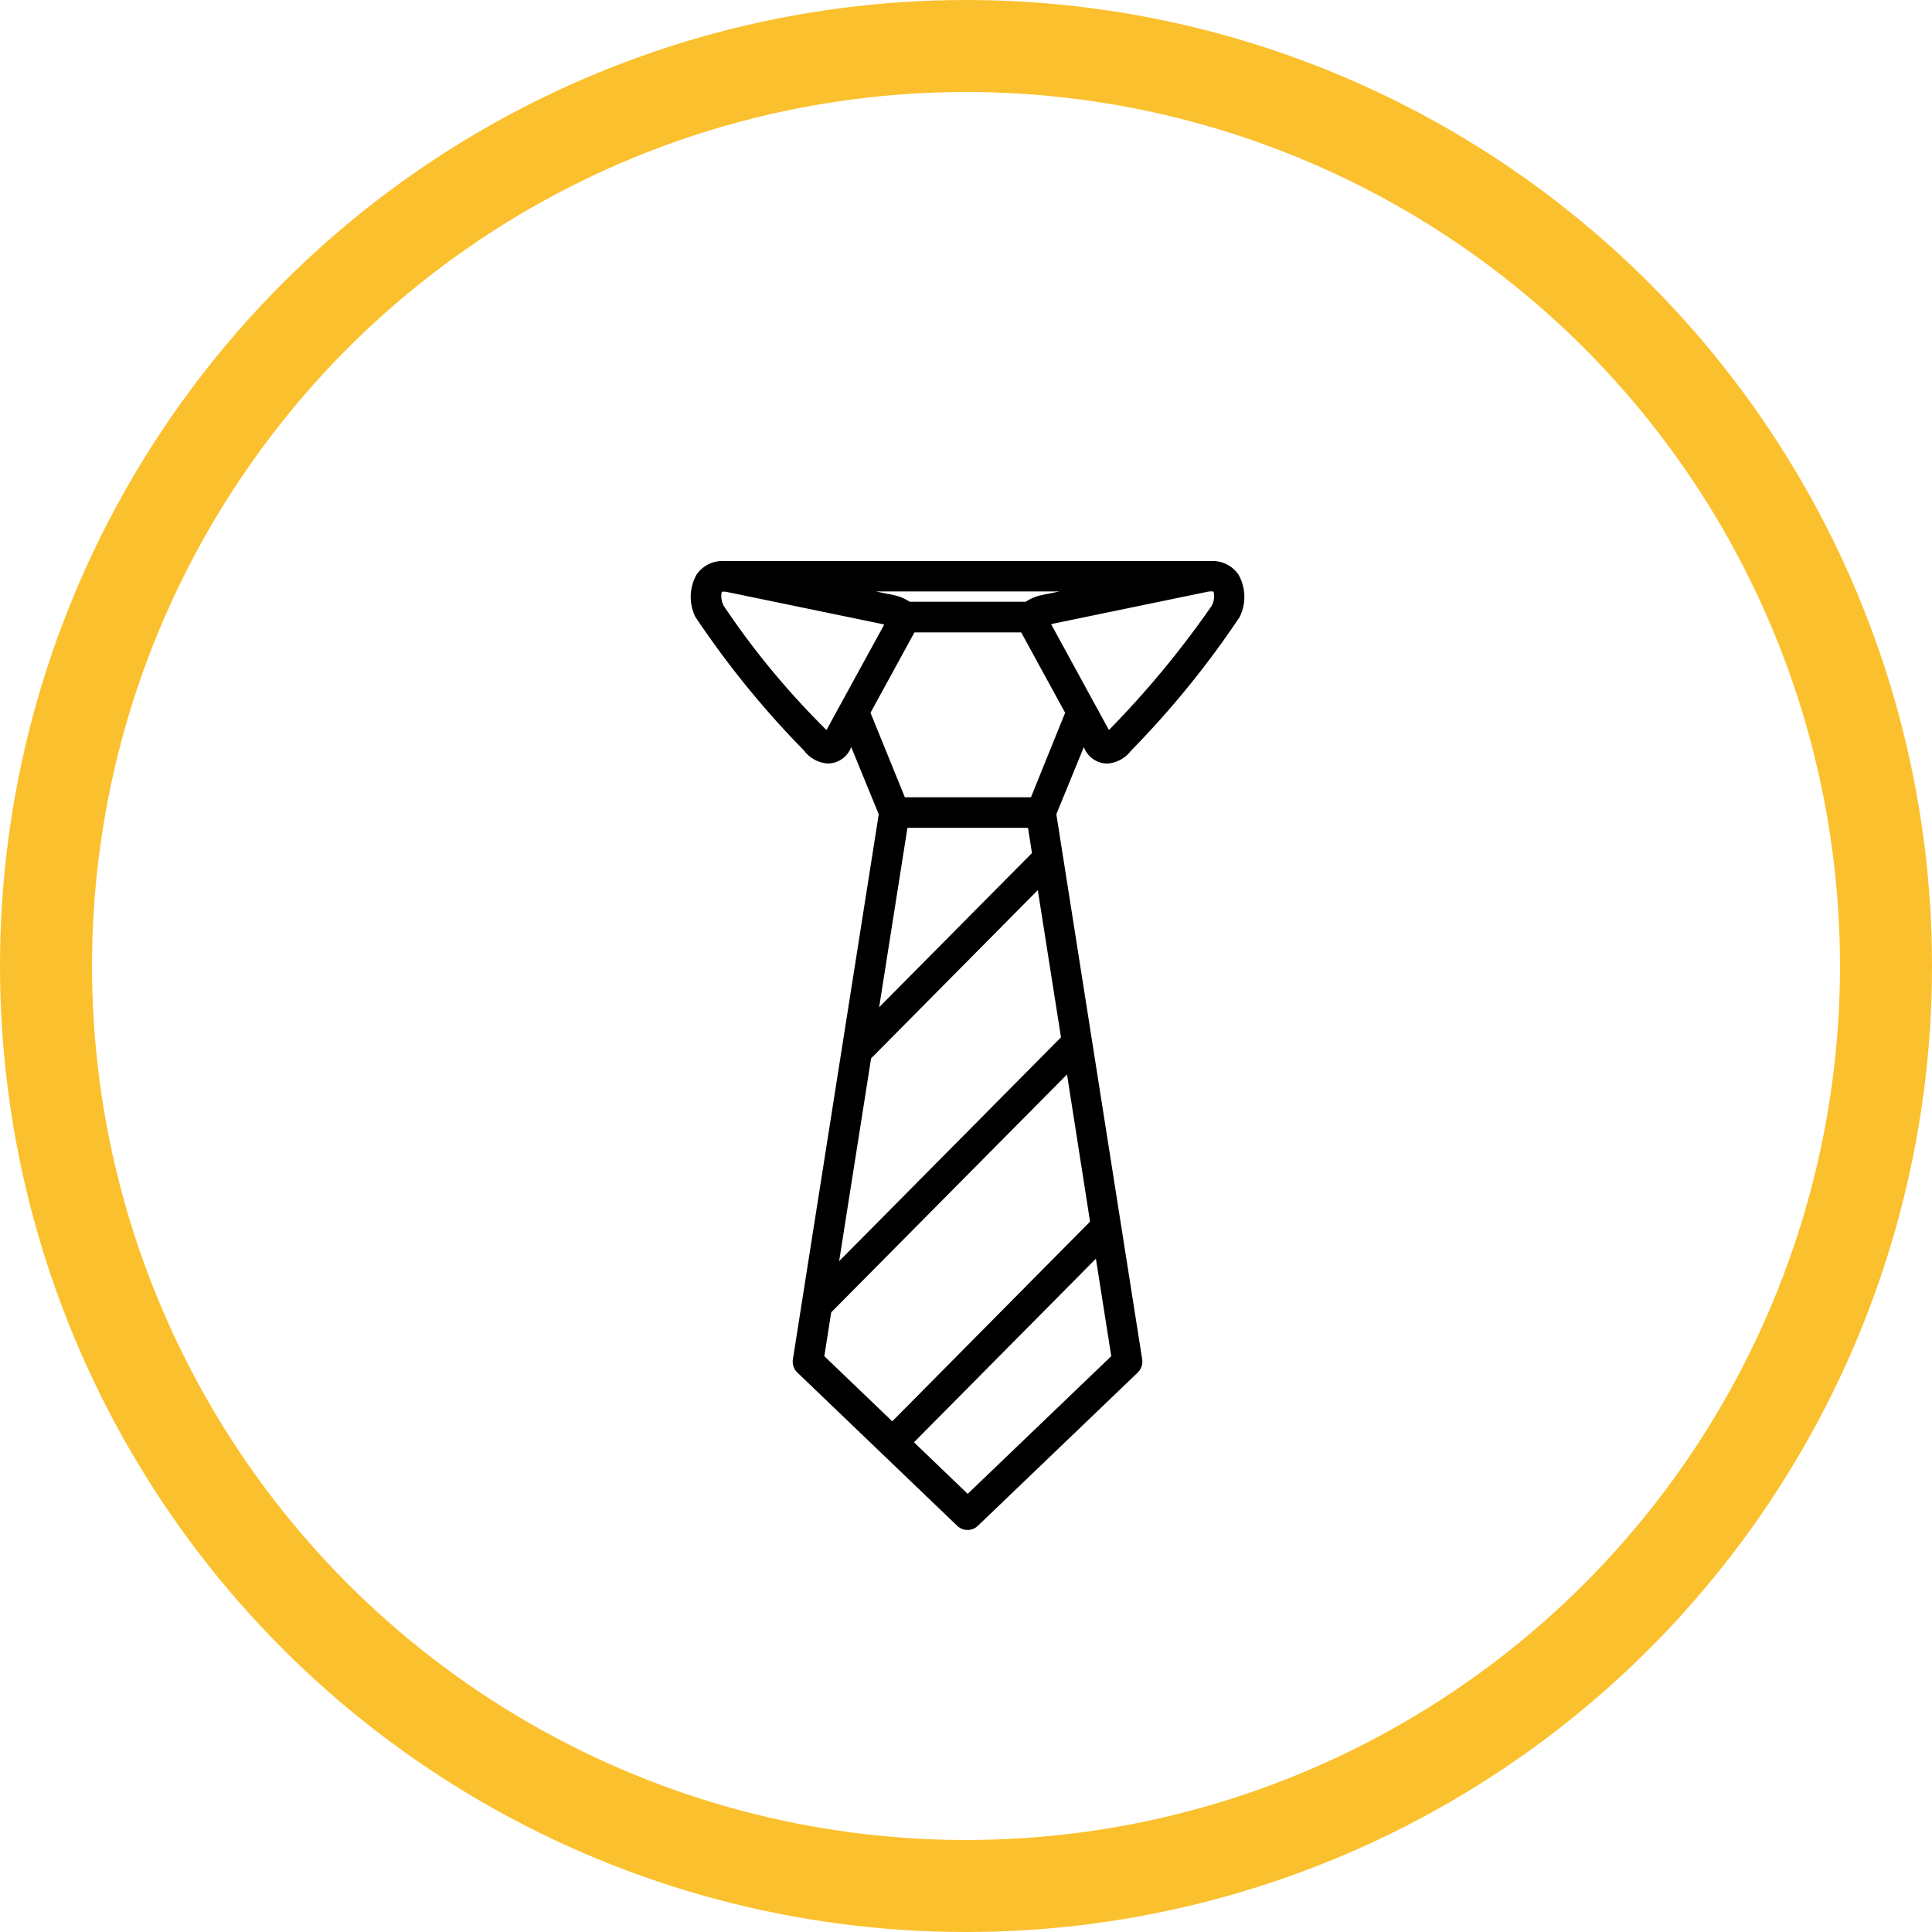 <svg data-name="6.svg" xmlns="http://www.w3.org/2000/svg" width="42" height="42"><circle data-name="Ellipse 7 copy 9" cx="21" cy="21" r="20" fill="none" stroke="#fbc02d" stroke-linejoin="round" stroke-width="2"/><path d="M23.564 16.246a.547.547 0 0 0 .5.353.7.7 0 0 0 .523-.279 20.048 20.048 0 0 0 2.363-2.908.987.987 0 0 0-.027-.922.683.683 0 0 0-.588-.294H15.744a.687.687 0 0 0-.6.293.987.987 0 0 0-.027.922 20.053 20.053 0 0 0 2.364 2.908.7.7 0 0 0 .522.279.549.549 0 0 0 .5-.353v-.008l.6 1.465-1.866 11.847a.333.333 0 0 0 .1.292l3.471 3.328a.325.325 0 0 0 .451 0l3.471-3.328a.333.333 0 0 0 .1-.292L22.964 17.7l.6-1.464zm2.771-3.389a.118.118 0 0 1 .047.006.436.436 0 0 1-.041.307 20.622 20.622 0 0 1-2.234 2.7l-1.256-2.3.055-.014 3.352-.693a.388.388 0 0 1 .077-.006zm-3.3 0l-.269.056h-.019l-.083.021a.959.959 0 0 0-.366.148h-2.522a.961.961 0 0 0-.365-.148l-.083-.021h-.02l-.268-.056h4zm-5.068 3.013a17.344 17.344 0 0 1-2.234-2.7.457.457 0 0 1-.044-.3.1.1 0 0 1 .049-.008.355.355 0 0 1 .075.009l3.355.693.054.014zm6.191 13.612l-3.121 2.993-1.168-1.121 3.955-3.991zm-.461-2.925l-4.3 4.341-1.477-1.416.15-.953 5.126-5.172zm-.632-4.007l-4.823 4.867.695-4.409 3.624-3.658zm-3.953-.654l.615-3.9h2.621l.086.549zm3.3-4.564h-2.741l-.747-1.837.955-1.747H22.2l.955 1.747z" fill-rule="evenodd"/></svg>